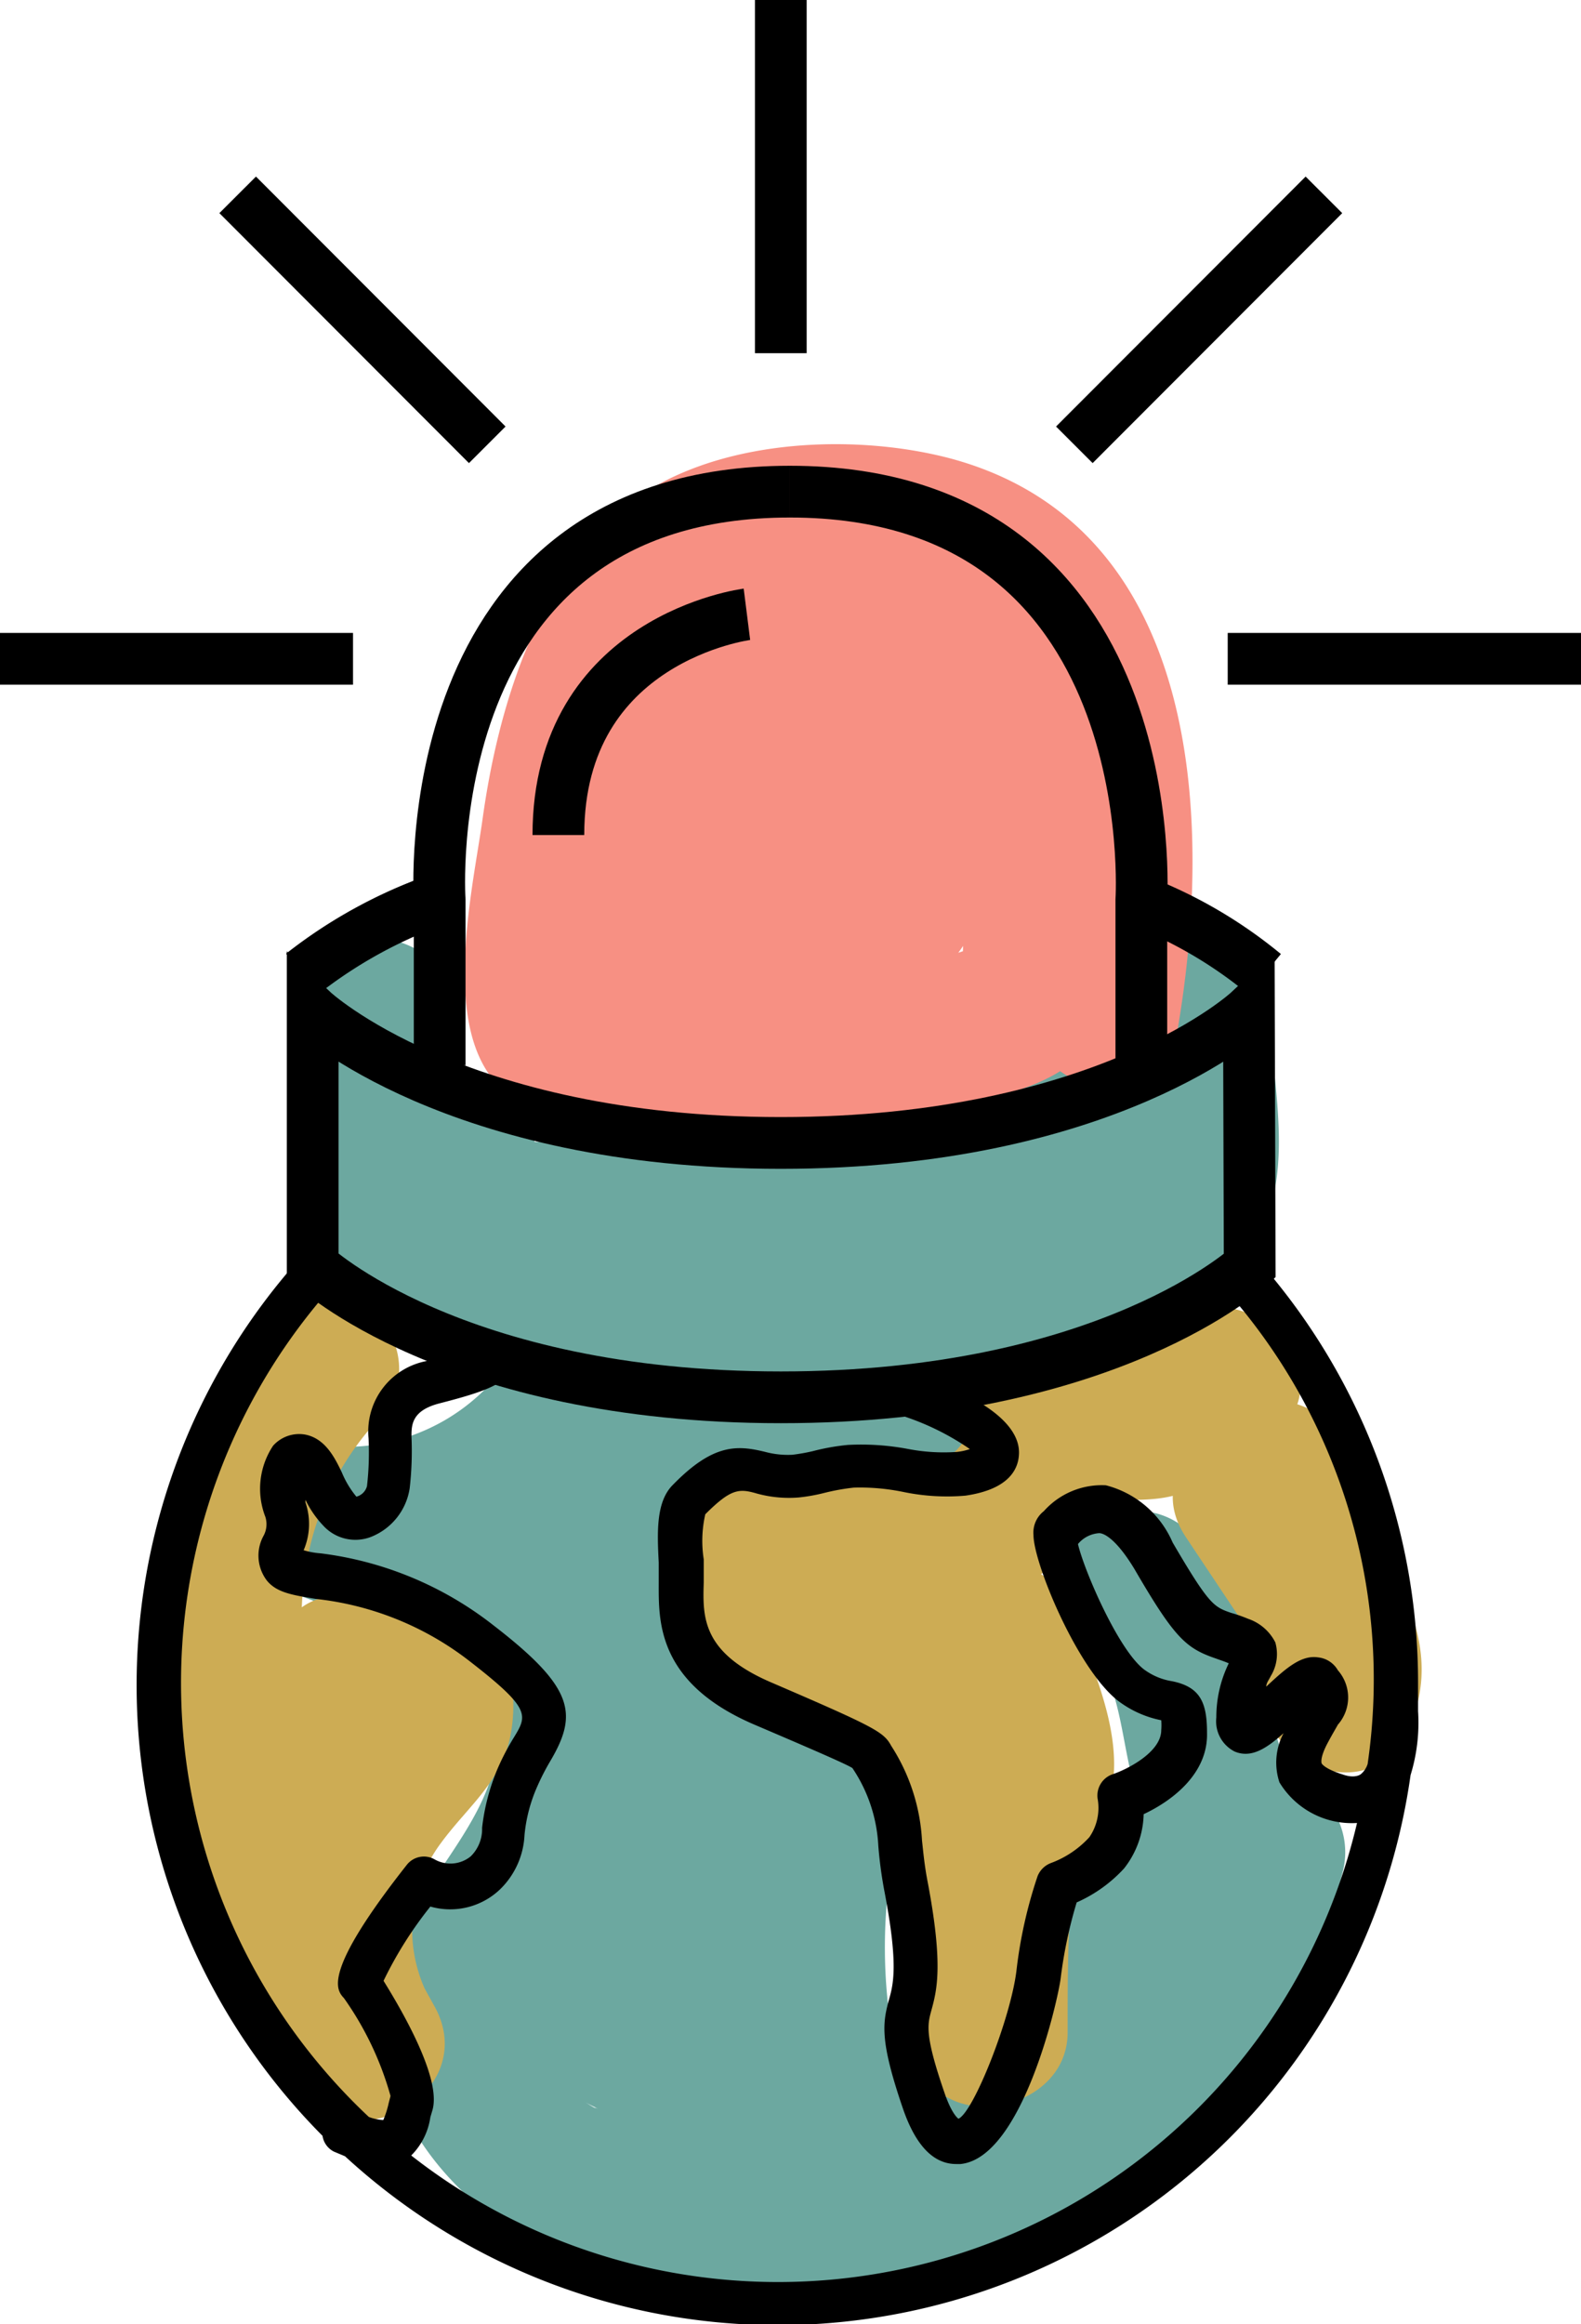 <svg xmlns="http://www.w3.org/2000/svg" viewBox="0 0 61.13 89.82"><defs><style>.cls-1{fill:#6ca8a0;}.cls-2{fill:#f79083;}.cls-3{fill:#cdac54;}.cls-4{fill:none;stroke:#000;stroke-miterlimit:10;stroke-width:2px;}</style></defs><g id="Layer_2" data-name="Layer 2"><g id="Layer_1-2" data-name="Layer 1"><g id="Layer_2-2" data-name="Layer 2"><g id="Layer_1-2-2" data-name="Layer 1-2"><path class="cls-1" d="M19.18,53.23a7.63,7.63,0,0,1-6.81,2.62c-3.56-.28-3.68,4.7-.79,5.81,2.62,1,8.22,2.83,7.6,6.27-.53,3-3.47,5.25-4.16,8.32C13.78,81.94,18.54,86.41,23.5,88c5.53,1.7,12.24,1.63,17.19-1.6,4.59-3,9.91-8.53,11.21-14A3,3,0,0,0,50.54,69c-1.42-.85-1.37-3.51-1.77-5a9.38,9.38,0,0,0-2.83-4.85c-2.86-2.47-7.06,1.69-4.17,4.18,1.62,1.39,1.52,3.89,2.13,5.82a8.24,8.24,0,0,0,3.67,4.93l-1.36-3.34c-.69,2.9-2.94,5.13-4.94,7.22a15.37,15.37,0,0,1-6.08,4.45c-3.29,1.12-14.69,1.12-14.44-4.59.1-2.27,2.62-4.65,3.52-6.76a9.8,9.8,0,0,0,.58-6.94c-1.58-4.53-7.61-6.67-11.72-8.24l-.79,5.81a13.25,13.25,0,0,0,11-4.38C25.93,54.6,21.76,50.41,19.18,53.23Z"/><path class="cls-1" d="M43.77,70.43c-1.59,1.13-3.12,2.31-3.84,4.17-.86,2.21-.4,3.86-2.43,5.61-1.12,1-1.52,1.62-2.44.49-.55-.66-.65-2.52-.73-3.28a20.32,20.32,0,0,1,.74-8,3,3,0,0,0-1.36-3.33,10.9,10.9,0,0,0-4.29-1.32c-2.42-.42-3.06-2-3.28-4.37-.06-.61.42-2.8-.42-1.69s1.31.07,1.93,0A35.86,35.86,0,0,1,35,58.16c3.8.1,3.8-5.81,0-5.91a35.25,35.25,0,0,0-11.16,1.21c-2.9.91-3.75,3-3.63,5.84s.66,6,2.63,8.36a8,8,0,0,0,3.35,2.39c1.46.53,3.28.28,4.6,1.11L29.4,67.83c-1.49,5.32-2.58,16.69,4.09,19.29,3.14,1.22,5.91-.78,8.21-2.77a10.68,10.68,0,0,0,3.06-4c.76-1.85.23-3.58,2-4.87,3.06-2.19.12-7.32-3-5.1Z"/><path class="cls-1" d="M24.78,69.28c-1.76,2.2-5.4,6.46-4.59,9.56.47,1.81,1.76,2,3.1,2.75-.83-.49.23.55.48.9a6.59,6.59,0,0,0,1.76,1.65c2,1.31,4.37-.44,4.44-2.55q.15-4.09.07-8.2c-.06-3.8-6-3.8-5.91,0,.06,2.73,0,5.47-.07,8.2L28.51,79c-.08-.05-1-1.52-1.31-1.87A5.05,5.05,0,0,0,26,76.33l-.71-.3c-.73-.29-.65-.12.28.54l.3,2.27c.4-1.91,1.87-3.87,3.08-5.38a3.06,3.06,0,0,0,0-4.18,3,3,0,0,0-4.18,0Z"/><path class="cls-1" d="M11.81,38.34c-.88,3.85-1.53,10.84,2.86,12.82,4.59,2.07,11,2.16,16,2s10.9-.79,15.5-3.15S49.27,43,49,38.56l-5.78.82C43.48,41,32,43.25,30.7,43.48a50.3,50.3,0,0,1-6.94.65c-1.19,0-2.4,0-3.58,0L19,44c-.72-.2-.83-.2-.35,0l-1.76,4.33,1.27,0c3.8.3,3.78-5.62,0-5.91a11.85,11.85,0,0,0-2.85.17c-1.93.28-2.62,2.86-1.76,4.34,1.66,2.87,4.84,3,7.83,3a56.91,56.91,0,0,0,12.08-1.05c5.74-1.09,17-3.13,15.45-11.15-.62-3.25-6-2.54-5.8.78L43.4,43a17.93,17.93,0,0,0,.15,2.2c-.19-.88,1.38-.88-.39-.3a43,43,0,0,1-10.69,2.24,48.38,48.38,0,0,1-9.92-.27c-1.32-.18-3.79-.2-4.78-1.12-1.24-1.16-.57-4.35-.23-5.82.84-3.71-4.85-5.26-5.7-1.58Z"/><path class="cls-2" d="M45.51,39.92c1.41-8.11,1-19.57-8.75-22.2-4-1.06-9.73-.73-12.9,2.13s-4.6,7.53-5.19,11.72c-.4,2.93-1.85,8.87,1.16,10.84,1.64,1.07,4.45.91,6.36,1A47.64,47.64,0,0,0,34.46,43c3.77-.49,8.64-.78,8.59-5.64,0-4.12-1.08-10.5-3.51-13.92-1.27-1.79-3.19-1.89-5.25-1.91-2.44,0-5.25-.38-7.64.37-5.21,1.64-4.85,9.46-5.59,13.84a3,3,0,0,0,2.2,3.61,2.93,2.93,0,0,0,2.13-.28,14.36,14.36,0,0,0,8.2-12c.34-3.09-4.05-3.77-5.48-1.51C26.28,28.51,23.44,34,26.83,37c3.8,3.28,7.69-2.46,9.28-5.25L30.72,31l.94,3.35c.89,3.18,5.81,2.58,5.8-.79V29h-6a18.07,18.07,0,0,0,.4,3.2L32,33.23c.94-.44.86-.62-.22-.55-3.78-.39-3.75,5.53,0,5.91,2.12.21,4.46-.24,5.6-2.27s.28-5.1,0-7.36C37,25.3,31.5,25,31.5,29v4.59l5.81-.79-.94-3.34a3,3,0,0,0-5.4-.7c-.27.47-1.65,3.2-2.1,3.21l2.14.89c-.22-.25,1.83-3.61,2.2-4.2l-5.5-1.49A8.55,8.55,0,0,1,22.46,34l4.32,3.32c.42-2.5.83-5,1.27-7.48.56-3.15,1.4-2.4,4.51-2.4h1.76c1.21-.19,1.52-.15,1,.13,0,0,.51,2.43.65,3,.51,1.86,1.83,5.6,1,7.43l1.36-1.76c-1.82,1.22-5.74,1.16-7.88,1.26-2.62.13-5.9.41-8.36-.52l1.76,1.36c.44.93.16.34.22-.43s.07-1.78.12-2.66a30,30,0,0,1,.66-5c.85-3.62,2.25-6.69,6.25-7,3.44-.26,6.3.36,8,3.55,1.91,3.51,1.32,7.77.66,11.53s5,5.31,5.7,1.57Z"/><path class="cls-3" d="M45.16,51.32c-1.87,1.61-4,.25-5.91,1.46-1.38.86-1.31,2.52-2.51,3.48-2.88,2.36-8-1.21-10.15,2.94a4.33,4.33,0,0,0,.31,4.43c1.38,2,2.89,1.69,4.87,2.42,4.68,1.72,3.15,9.39,3.71,13.24.47,3.33,5.84,2.48,5.8-.78,0-1.53,0-3.08.09-4.6.15-1.74.71-2.38,1.34-3.85,1.06-2.42-.42-5.52-1.31-7.77-1.36-3.49-7.08-2-5.69,1.57.38,1,.76,3.75,1.45,4.41-.24-.23,1-1.5-.06-.52a4.62,4.62,0,0,0-1.05,1.82c-.95,2.72-.75,6.13-.71,9l5.8-.78c-.66-4.6.32-8.54-2.24-12.7a11.54,11.54,0,0,0-3.28-3.9,7.21,7.21,0,0,0-1.83-.78,12,12,0,0,0-1.2-.18c-1-.33-1.17-.18-.53.46l-.86,2.09c-.31.36.25,0,.9.06a13.89,13.89,0,0,0,2,0,12.52,12.52,0,0,0,4.44-.94c2.63-1.19,3.18-2.93,4.68-5.1l-1.77,1.36c1.24-.38,2.75,0,4.07-.4a10.63,10.63,0,0,0,3.78-2.29C52.22,53,48,48.8,45.16,51.27Z"/><path class="cls-3" d="M45.85,59.4l2,3c.32.48.66.94.94,1.44s.13.83.45.21l5.5,1.49a20.39,20.39,0,0,0-3-10c-2-3.23-7.1-.27-5.1,3a14.05,14.05,0,0,1,2.2,7c.12,2.75,4.11,4.25,5.51,1.49,2-3.94-1.31-7.49-3.41-10.64S43.73,56.22,45.85,59.4Z"/><path class="cls-3" d="M10.46,50.7c-8.13,8.87-3.94,20.64,1.22,29.83l5.1-3a5.6,5.6,0,0,1,.28-6.32c1.06-1.44,2.37-2.37,2.7-4.26.74-4.41-3.29-5.78-6.85-5.3-3.75.51-2.15,6.2,1.57,5.7l-1-.9a6.65,6.65,0,0,0-.84.92,6.33,6.33,0,0,0-1,1.32,11,11,0,0,0-1.45,3.93,11.56,11.56,0,0,0,1.49,7.88c1.89,3.28,7,.34,5.1-3-3.65-6.56-8.25-16-2.15-22.66C17.2,52.07,13,47.89,10.46,50.7Z"/><path class="cls-3" d="M13,70.52c3.8,0,3.81-5.91,0-5.91S9.16,70.52,13,70.52Z"/><g id="Layer_2-2-2" data-name="Layer 2-2"><g id="Layer_1-2-2-2" data-name="Layer 1-2-2"><path d="M54.83,66.13s0-.1,0-.15c0-.32,0-.66,0-.94a24.61,24.61,0,0,0-6.12-16.26,7.24,7.24,0,0,1-1.69.66,22.65,22.65,0,0,1,5.86,18.73.84.84,0,0,1-.27.4s-.22.18-.71,0c-.7-.22-.8-.42-.8-.43s-.08-.21.26-.83c.15-.28.27-.48.37-.66a1.59,1.59,0,0,0,0-2.1,1,1,0,0,0-.77-.5c-.66-.1-1.26.44-2,1.13,0-.14.11-.27.17-.4a1.63,1.63,0,0,0,.18-1.31,1.84,1.84,0,0,0-1.05-.91,5.75,5.75,0,0,0-.66-.23c-.66-.23-.84-.29-2.26-2.72a3.86,3.86,0,0,0-2.58-2.21,3,3,0,0,0-2.4,1,1.05,1.05,0,0,0-.4.92c0,1.11,1.79,5.42,3.41,6.51a4.07,4.07,0,0,0,1.53.65,2.41,2.41,0,0,1,0,.38c0,.88-1.39,1.55-1.89,1.71a.87.87,0,0,0-.57.94A2,2,0,0,1,42.12,71a3.8,3.8,0,0,1-1.49,1,.9.9,0,0,0-.51.5,17.72,17.72,0,0,0-.82,3.67c-.23,1.85-1.65,5.44-2.24,5.71,0,0-.25-.15-.54-1-.77-2.23-.66-2.63-.51-3.18.21-.77.47-1.72-.13-4.91-.14-.71-.18-1.22-.23-1.66a7.49,7.49,0,0,0-1.19-3.66c-.29-.53-.57-.7-4.59-2.43-2.74-1.16-2.7-2.55-2.66-3.88v-.9a4.63,4.63,0,0,1,.06-1.74c1-1,1.31-1,2-.8a4.68,4.68,0,0,0,1.62.15,6.89,6.89,0,0,0,1-.18,8.47,8.47,0,0,1,1.12-.2,8.31,8.31,0,0,1,1.93.17,8.32,8.32,0,0,0,2.39.14c1.72-.25,2.07-1.06,2.07-1.67,0-1.31-2-2.4-4.11-3-.34,0-.66,0-1,0h-.76a8.47,8.47,0,0,1-2.83.45,10,10,0,0,1-1.1-.09,1.33,1.33,0,0,0,.15.32c.63.89,1.85.65,2.58.53l.39-.07A10.06,10.06,0,0,1,37.5,56a2.24,2.24,0,0,1-.5.11A7.3,7.3,0,0,1,35.13,56a9.79,9.79,0,0,0-2.35-.16,8.67,8.67,0,0,0-1.35.24,7.27,7.27,0,0,1-.79.14,3.38,3.38,0,0,1-1.05-.11c-1.07-.26-2-.34-3.57,1.27-.66.65-.61,1.84-.55,3v.77c0,1.44-.11,3.87,3.7,5.5,1.85.79,3.6,1.54,3.79,1.68a5.9,5.9,0,0,1,1,3,16.41,16.41,0,0,0,.25,1.83c.53,2.79.33,3.53.16,4.13-.25.91-.35,1.59.54,4.19.49,1.43,1.18,2.15,2.06,2.15h.17c2.39-.24,3.76-6.31,3.87-7.17a17.47,17.47,0,0,1,.62-2.94,5.5,5.5,0,0,0,1.83-1.31,3.51,3.51,0,0,0,.76-2.1c1.13-.53,2.49-1.58,2.45-3.14,0-1.16-.25-1.78-1.36-2a2.46,2.46,0,0,1-1-.4c-1-.65-2.39-3.86-2.63-4.9a1.16,1.16,0,0,1,.82-.42c.18,0,.65.21,1.36,1.38,1.57,2.7,2,3.07,3.17,3.47.13.05.3.1.48.18a4.74,4.74,0,0,0-.48,2.09,1.31,1.31,0,0,0,.71,1.32c.65.27,1.24-.13,1.89-.71a2.42,2.42,0,0,0-.16,1.9,3.27,3.27,0,0,0,3,1.57A23,23,0,0,1,15.9,83.3a2.62,2.62,0,0,0,.74-1.48l.08-.27c.33-1.13-.94-3.47-1.89-5a15.07,15.07,0,0,1,1.81-2.87A2.79,2.79,0,0,0,19.35,73a3.13,3.13,0,0,0,.93-2.08,6,6,0,0,1,.48-1.85,9.11,9.11,0,0,1,.51-1c1.09-1.84.93-2.85-2.18-5.25a13.53,13.53,0,0,0-6.69-2.79,3.06,3.06,0,0,1-.66-.12,2.57,2.57,0,0,0,.07-1.85l0-.1a3.88,3.88,0,0,0,.69,1,1.68,1.68,0,0,0,1.83.44,2.41,2.41,0,0,0,1.51-1.88,12.65,12.65,0,0,0,.07-2c0-.44,0-1,1.06-1.28,1.63-.42,2.51-.71,2.9-1.35a7.08,7.08,0,0,1-1.41-1V52a10,10,0,0,1-1.86.58,2.77,2.77,0,0,0-2.35,3,11.41,11.41,0,0,1-.06,1.85.57.57,0,0,1-.41.41,3.66,3.66,0,0,1-.56-.93c-.28-.59-.65-1.32-1.42-1.47a1.35,1.35,0,0,0-1.24.43,3,3,0,0,0-.3,2.75.94.94,0,0,1-.08.75,1.59,1.59,0,0,0,.13,1.7c.38.48,1,.57,1.89.72a11.75,11.75,0,0,1,5.91,2.37c2.43,1.88,2.29,2.12,1.75,3a9.56,9.56,0,0,0-.62,1.19,8.24,8.24,0,0,0-.6,2.29,1.47,1.47,0,0,1-.44,1.1,1.24,1.24,0,0,1-1.39.12.84.84,0,0,0-1.09.22C12.45,76.23,13,76.9,13.3,77.22A12.23,12.23,0,0,1,15.1,81l-.07.27a3.63,3.63,0,0,1-.21.66,1.81,1.81,0,0,1-.56-.12,23,23,0,0,1-1.07-32.47l.3-.32A6.89,6.89,0,0,1,12.18,48a24.7,24.7,0,0,0,.29,34.54.82.82,0,0,0,.44.61l.43.18a24.71,24.71,0,0,0,41.2-14.73A6.88,6.88,0,0,0,54.83,66.13Z"/><path class="cls-4" d="M48.32,48.92S42.9,54,30.19,54s-18.1-5.09-18.1-5.09V39.07s5.45,5.1,18.1,5.1,18.1-5.09,18.1-5.09Z"/><path class="cls-4" d="M17,34.73a18.39,18.39,0,0,0-5.32,2.91"/><path class="cls-4" d="M48.89,37.64a17.48,17.48,0,0,0-4.59-2.73"/><path class="cls-4" d="M17,41.17V34.79S15.92,19,30.54,19"/><path class="cls-4" d="M44.13,41.17V34.79S45.15,19,30.54,19"/><path class="cls-4" d="M28.88,23.74s-7.29.92-7.29,8.53"/><line class="cls-4" x1="47.47" y1="25.46" x2="61.13" y2="25.46"/><line class="cls-4" y1="25.46" x2="13.65" y2="25.46"/><line class="cls-4" x1="9.19" y1="7.53" x2="18.84" y2="17.19"/><line class="cls-4" x1="51.19" y1="7.53" x2="41.54" y2="17.19"/><line class="cls-4" x1="30.19" x2="30.19" y2="13.65"/></g></g></g></g></g></g></svg>
